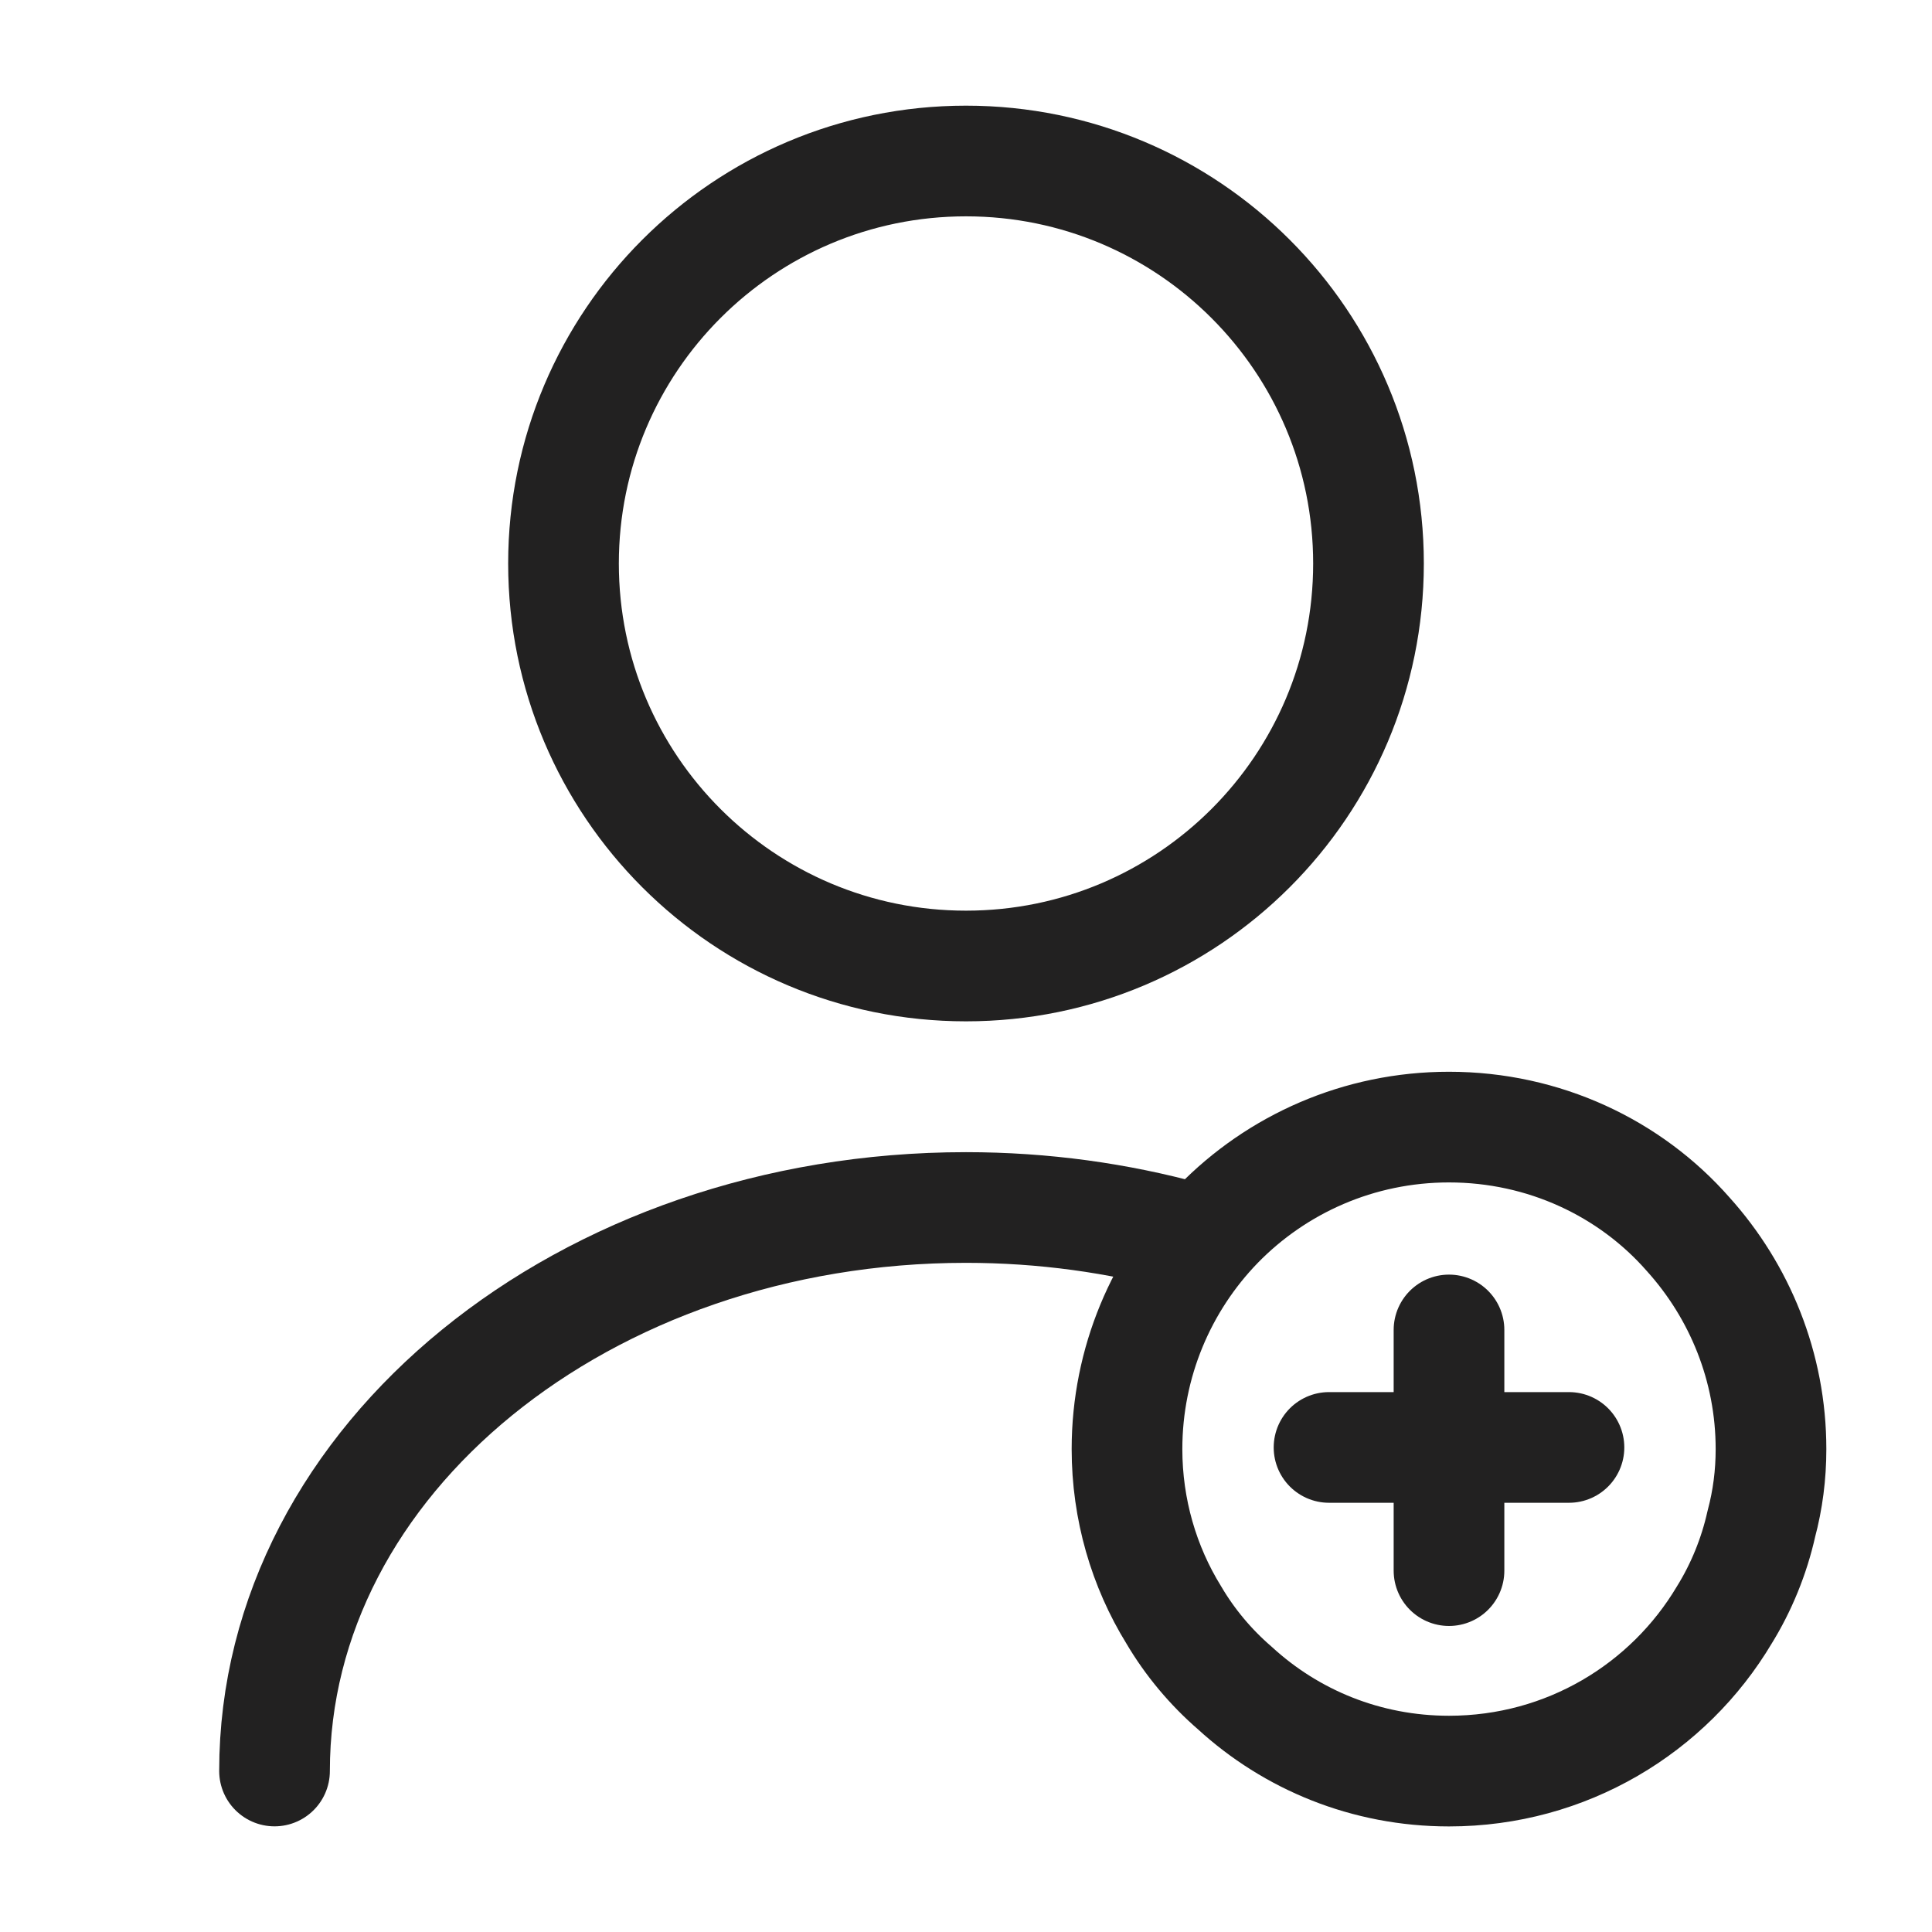 <svg width="21" height="21" viewBox="0 0 21 21" fill="none" xmlns="http://www.w3.org/2000/svg">
<path d="M10.5 10.5C12.916 10.5 14.875 8.542 14.875 6.125C14.875 3.709 12.916 1.75 10.5 1.75C8.084 1.75 6.125 3.709 6.125 6.125C6.125 8.542 8.084 10.5 10.5 10.5Z" stroke="#222121" stroke-width="1.203" stroke-linecap="round" stroke-linejoin="round"/>
<path d="M2.984 19.25C2.984 15.864 6.352 13.125 10.5 13.125C11.34 13.125 12.154 13.239 12.915 13.449" stroke="#222121" stroke-width="1.203" stroke-linecap="round" stroke-linejoin="round"/>
<path d="M19.25 15.751C19.25 16.031 19.215 16.302 19.145 16.564C19.067 16.915 18.927 17.256 18.743 17.553C18.139 18.568 17.028 19.251 15.75 19.251C14.849 19.251 14.035 18.91 13.423 18.349C13.16 18.122 12.933 17.851 12.758 17.553C12.434 17.028 12.25 16.407 12.25 15.751C12.25 14.806 12.627 13.94 13.239 13.309C13.878 12.653 14.77 12.251 15.75 12.251C16.783 12.251 17.719 12.697 18.349 13.415C18.909 14.036 19.25 14.858 19.25 15.751Z" stroke="#222121" stroke-width="1.203" stroke-miterlimit="10" stroke-linecap="round" stroke-linejoin="round"/>
<path d="M17.054 15.733H14.446" stroke="#222121" stroke-width="1.203" stroke-miterlimit="10" stroke-linecap="round" stroke-linejoin="round"/>
<path d="M15.75 14.456V17.072" stroke="#222121" stroke-width="1.203" stroke-miterlimit="10" stroke-linecap="round" stroke-linejoin="round"/>
</svg>
